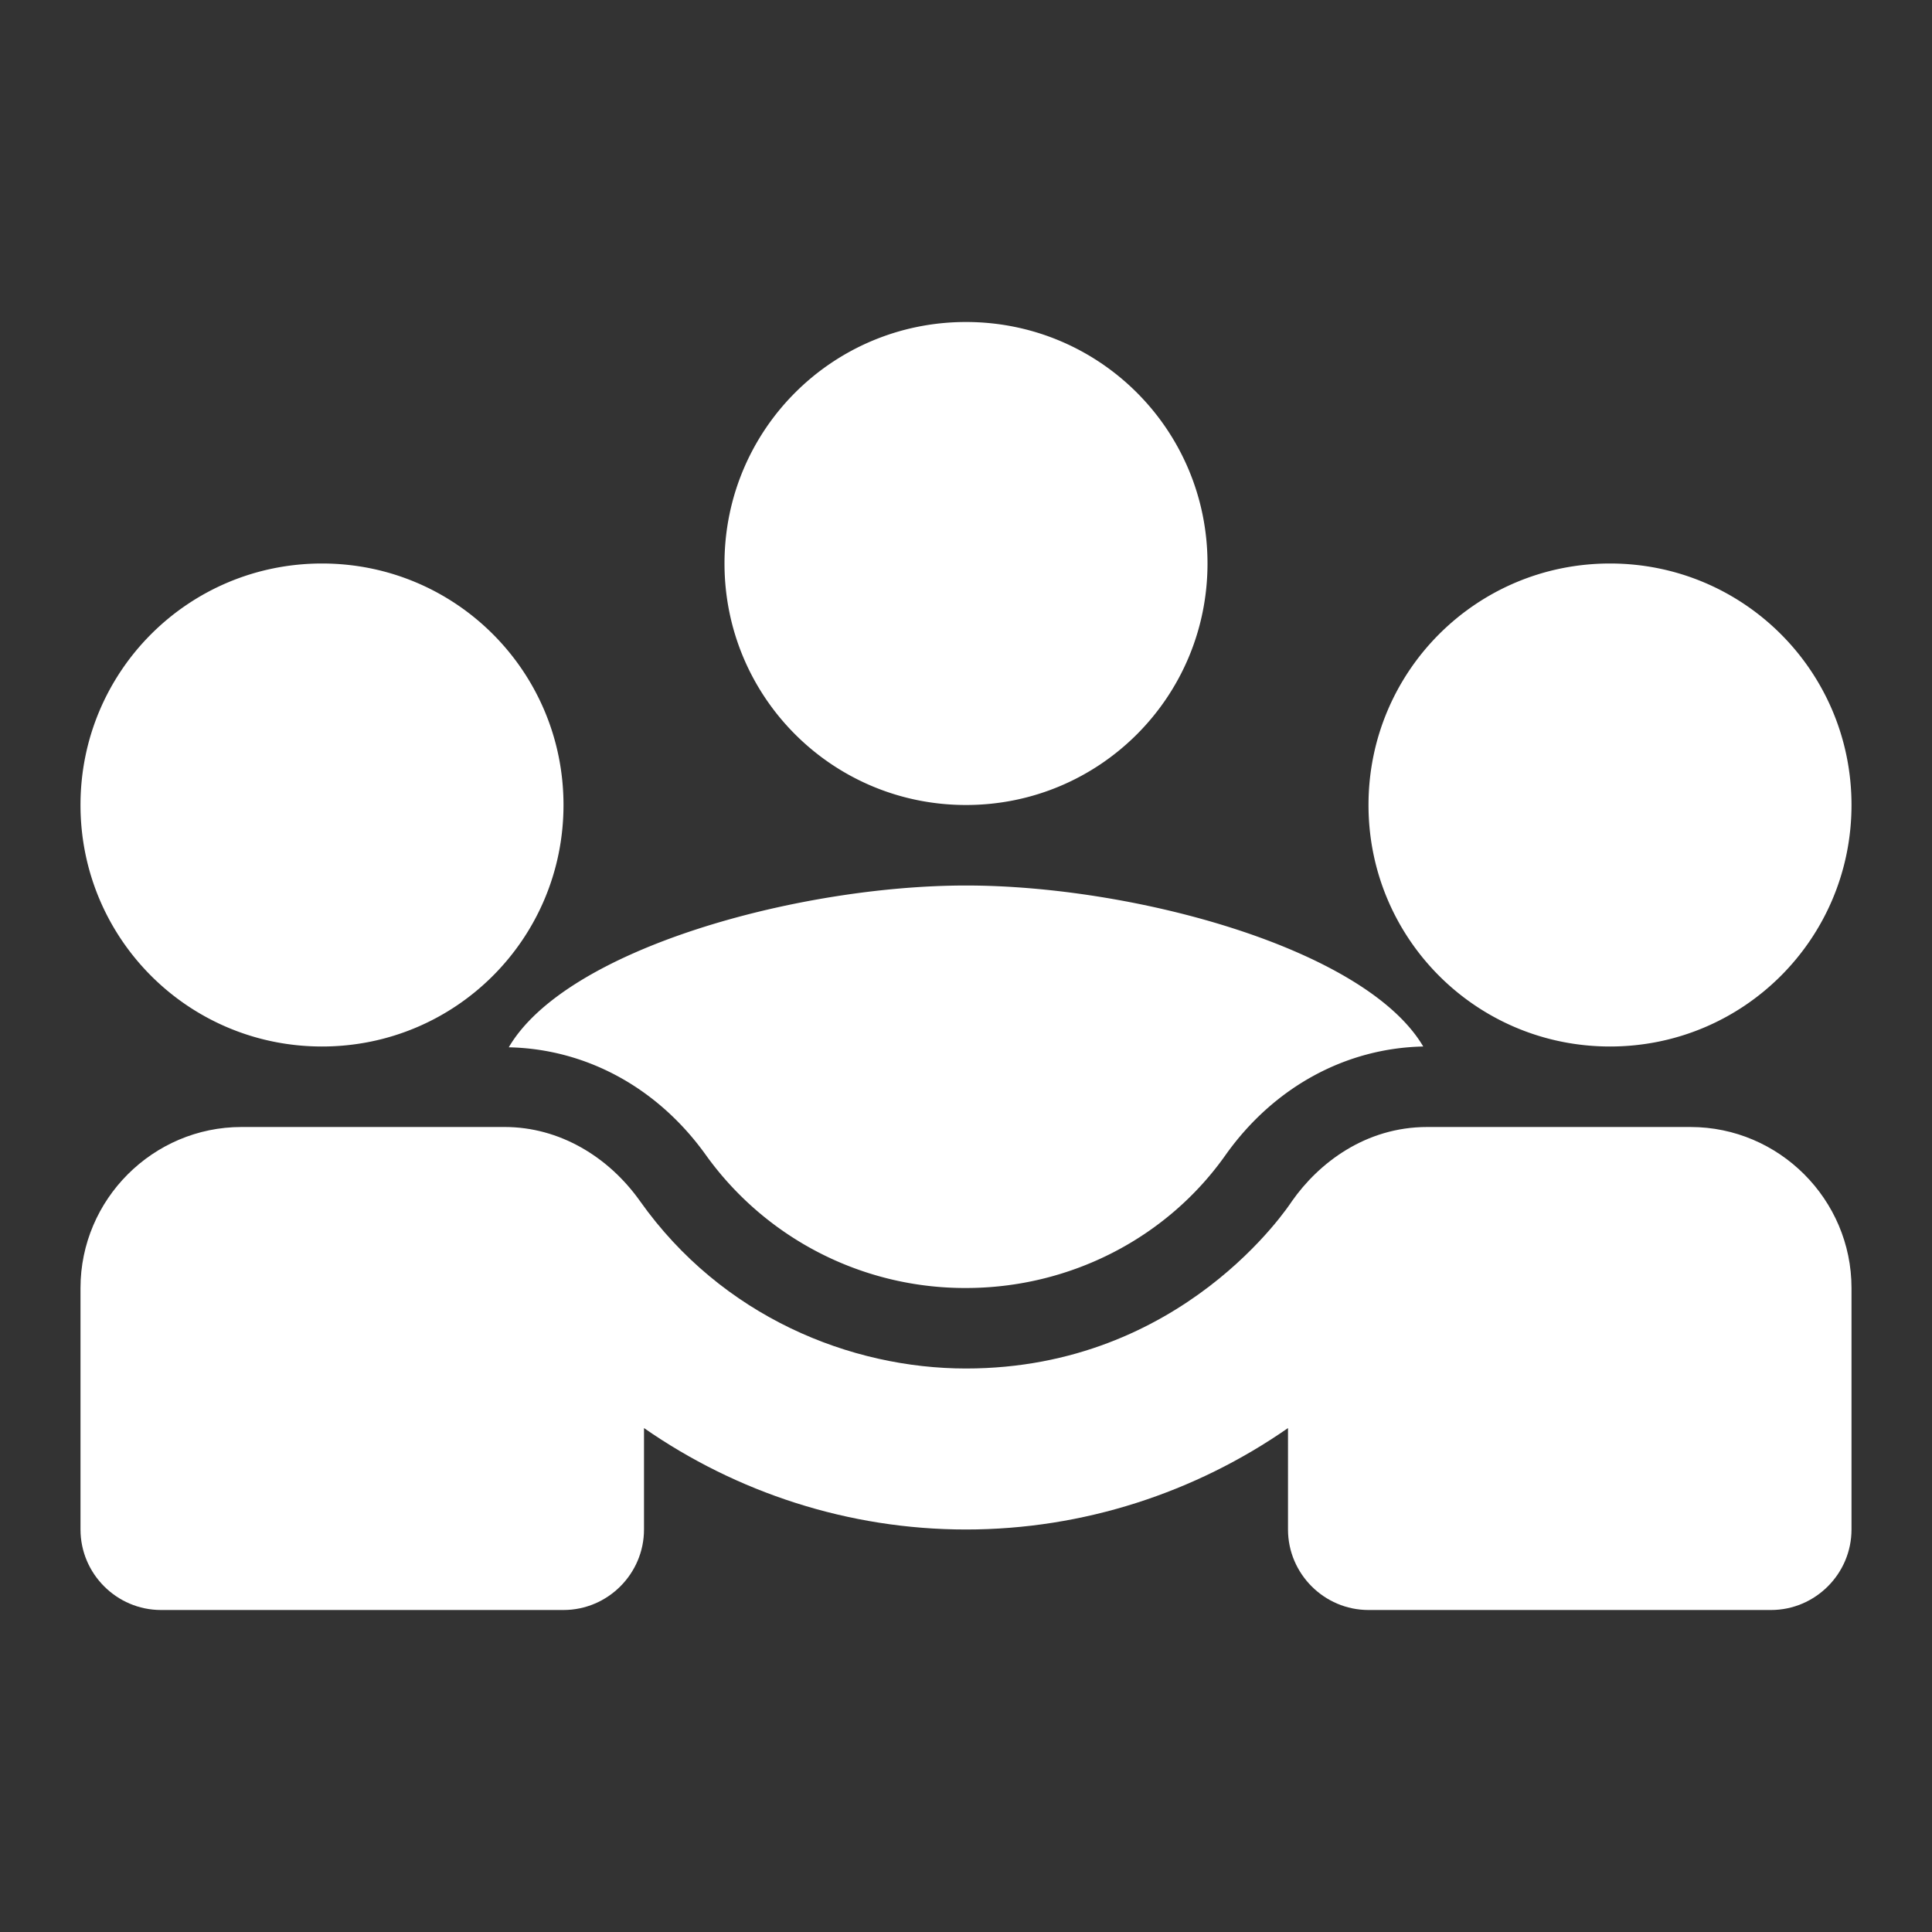 <ns0:svg xmlns:ns0="http://www.w3.org/2000/svg" width="100" height="100" viewBox="0 0 24 24" fill="#ffffff"><ns0:rect x="0" y="0" width="24" height="24" fill="#333333" stroke="none"/><ns0:path d="M6.32 13.01c.96.02 1.85.5 2.45 1.34A3.961 3.961 0 0 0 12 16c1.29 0 2.5-.62 3.23-1.66.6-.84 1.49-1.32 2.45-1.34-.72-1.22-3.6-2-5.68-2-2.07 0-4.96.78-5.68 2.01zM4 13c1.66 0 3-1.34 3-3S5.66 7 4 7s-3 1.34-3 3 1.34 3 3 3zm16 0c1.66 0 3-1.34 3-3s-1.34-3-3-3-3 1.34-3 3 1.34 3 3 3zm-8-3c1.66 0 3-1.34 3-3s-1.34-3-3-3-3 1.34-3 3 1.34 3 3 3z" /><ns0:path d="M21 14h-3.27c-.77 0-1.35.45-1.68.92-.04.06-1.36 2.08-4.05 2.08-1.43 0-3.03-.64-4.05-2.08-.39-.55-1-.92-1.68-.92H3c-1.1 0-2 .9-2 2v3c0 .55.45 1 1 1h5c.55 0 1-.45 1-1v-1.26c1.15.8 2.54 1.26 4 1.26s2.85-.46 4-1.26V19c0 .55.45 1 1 1h5c.55 0 1-.45 1-1v-3c0-1.1-.9-2-2-2z" /></ns0:svg>